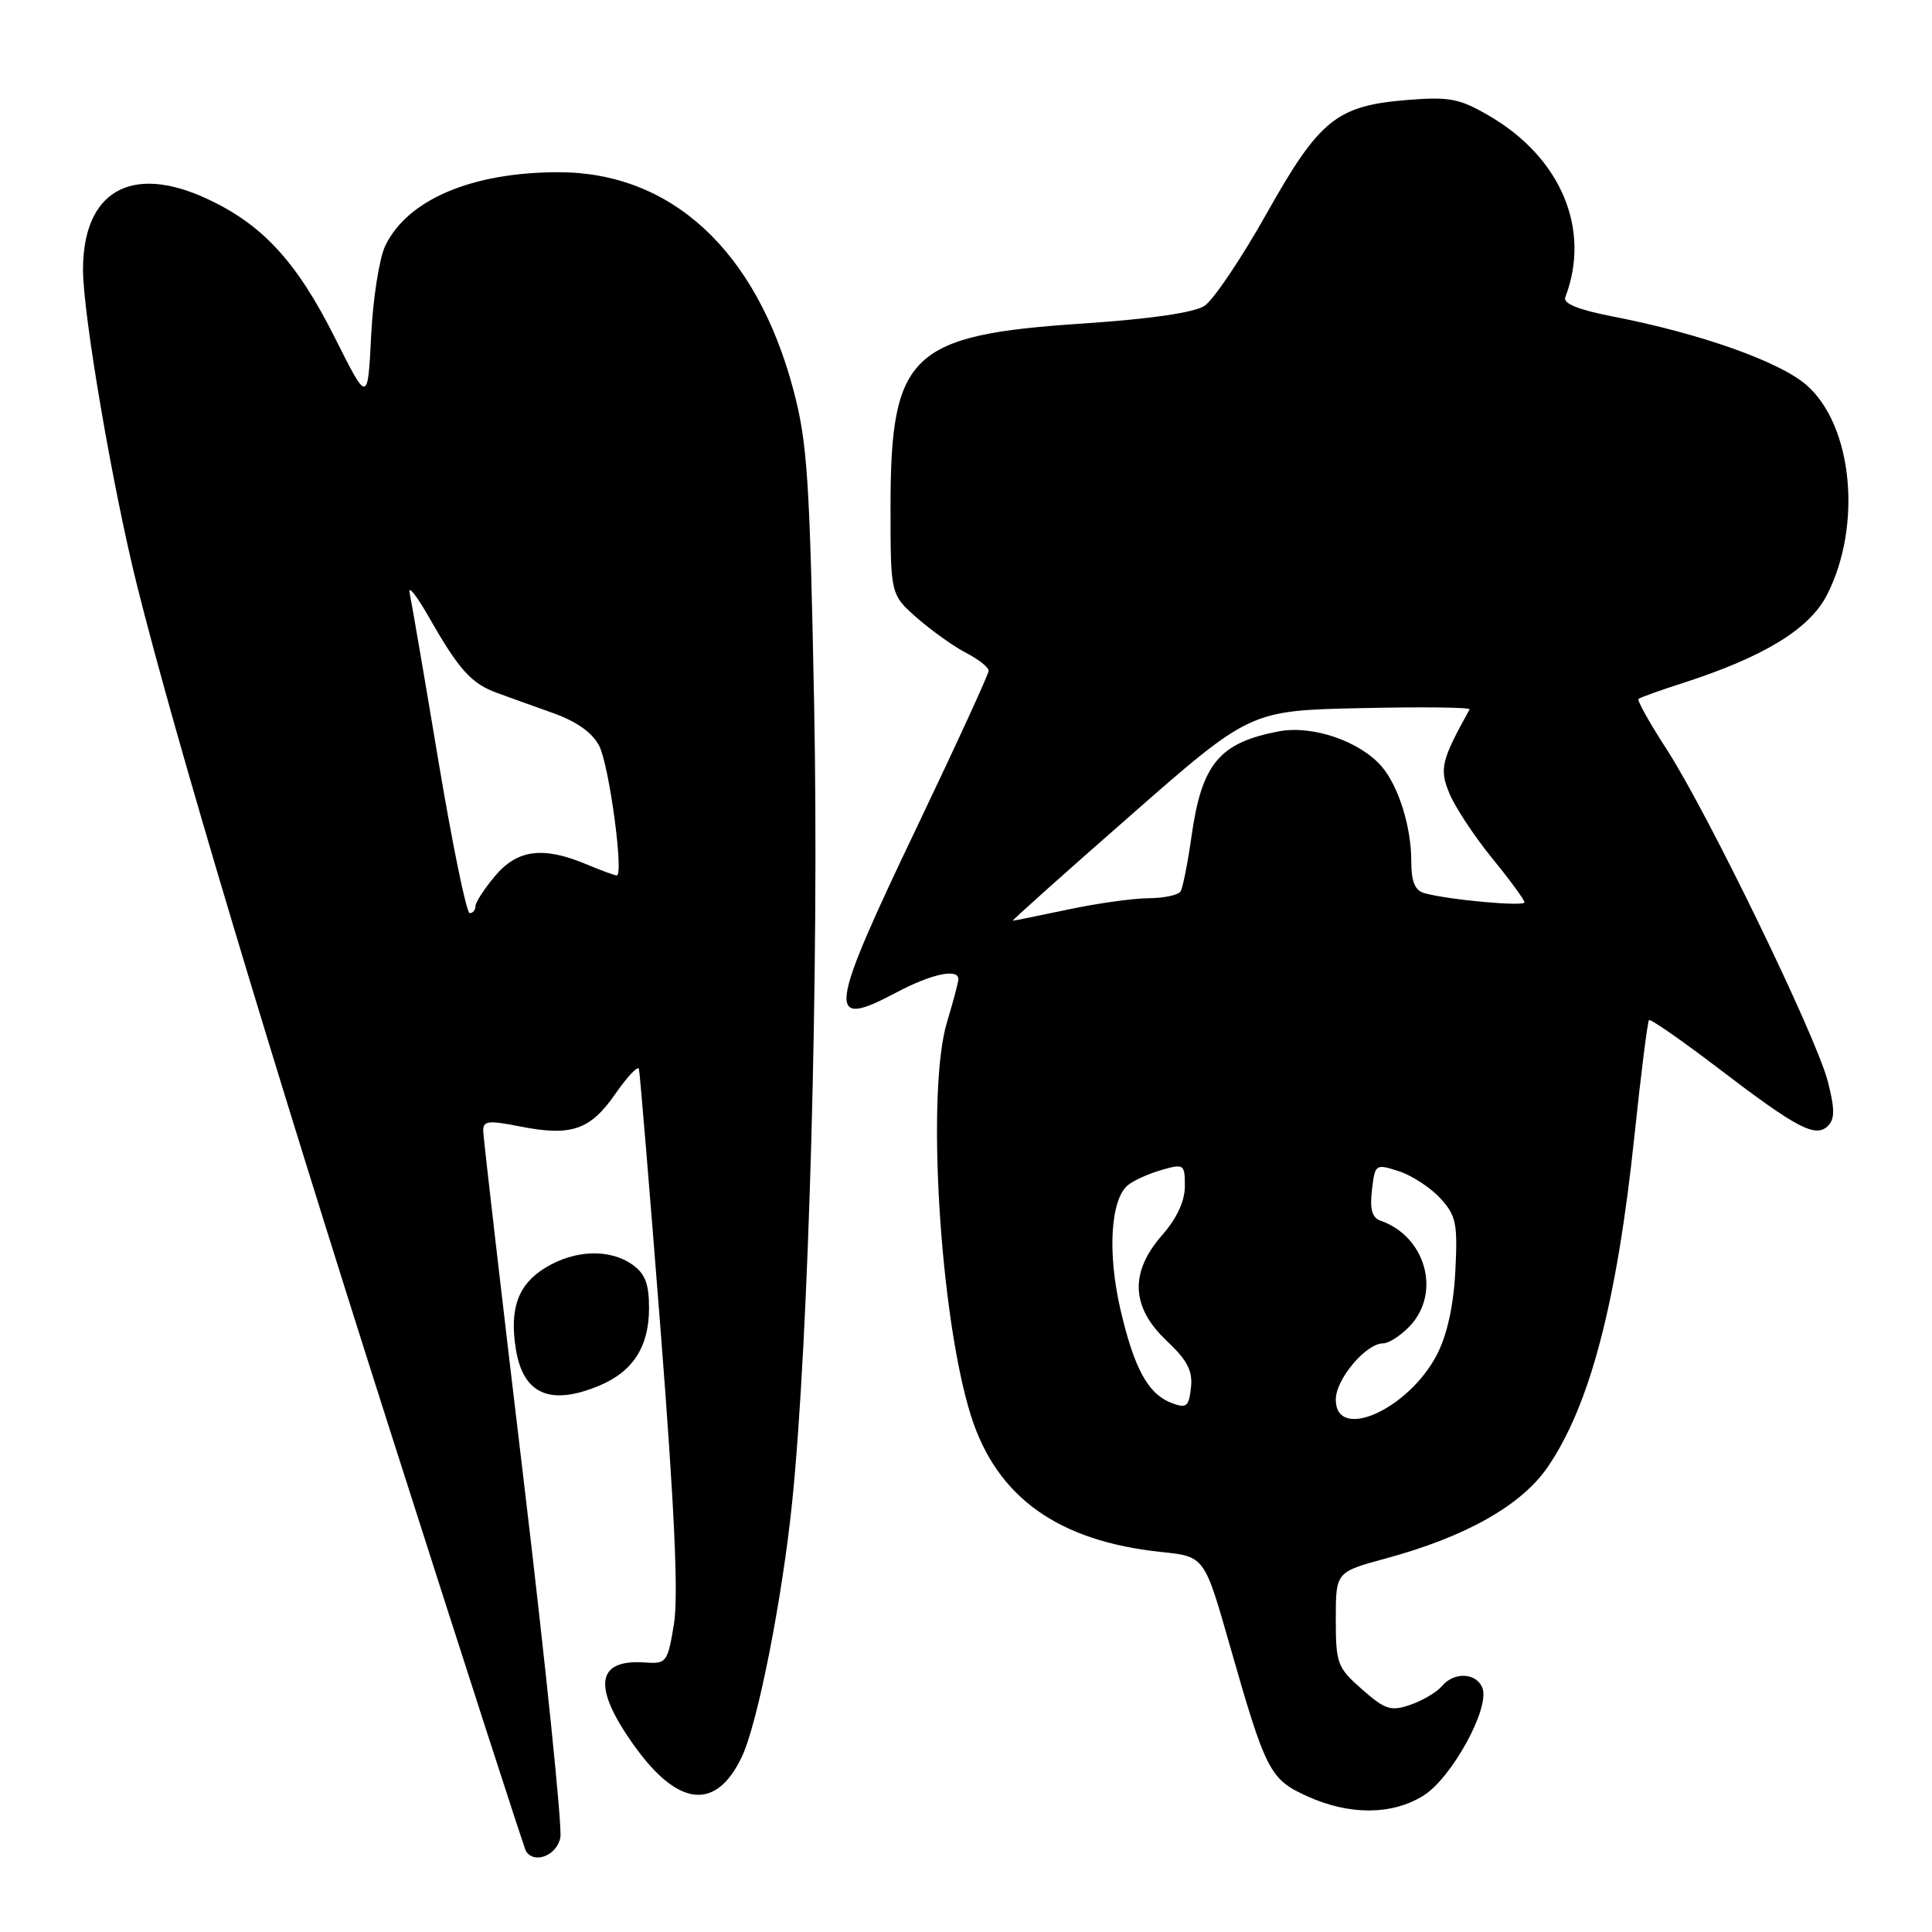<?xml version="1.0" encoding="UTF-8" standalone="no"?>
<!DOCTYPE svg PUBLIC "-//W3C//DTD SVG 1.1//EN" "http://www.w3.org/Graphics/SVG/1.1/DTD/svg11.dtd" >
<svg xmlns="http://www.w3.org/2000/svg" xmlns:xlink="http://www.w3.org/1999/xlink" version="1.1" viewBox="0 0 256 256">
 <g >
 <path fill="currentColor"
d=" M 74.25 243.48 C 74.51 242.09 72.33 220.82 69.40 196.23 C 66.46 171.63 64.05 150.78 64.03 149.89 C 64.00 148.50 64.66 148.42 68.95 149.27 C 75.71 150.60 78.22 149.74 81.56 144.91 C 83.14 142.64 84.53 141.17 84.66 141.64 C 84.79 142.11 86.08 157.67 87.53 176.21 C 89.38 199.93 89.91 211.50 89.30 215.21 C 88.47 220.26 88.30 220.49 85.52 220.29 C 78.94 219.80 78.45 223.51 84.05 231.33 C 89.87 239.46 94.89 239.97 98.30 232.78 C 100.40 228.35 103.65 211.88 104.97 199.00 C 107.18 177.40 108.55 127.84 107.88 93.50 C 107.30 63.39 106.98 58.59 105.11 51.59 C 100.21 33.22 88.97 22.82 74.01 22.82 C 62.55 22.82 54.03 26.43 51.06 32.54 C 50.27 34.17 49.42 39.53 49.18 44.46 C 48.73 53.43 48.73 53.43 44.38 44.76 C 39.28 34.60 34.72 29.68 27.28 26.27 C 17.32 21.71 11.00 25.39 11.00 35.75 C 11.00 41.68 14.93 64.63 18.14 77.50 C 23.24 97.90 35.59 139.13 51.67 189.50 C 61.33 219.75 69.44 244.84 69.68 245.25 C 70.74 247.06 73.79 245.88 74.25 243.48 Z  M 188.58 237.95 C 192.35 235.62 197.45 226.33 196.43 223.67 C 195.64 221.63 192.67 221.49 191.06 223.42 C 190.42 224.20 188.55 225.31 186.92 225.88 C 184.30 226.79 183.57 226.56 180.48 223.85 C 177.20 220.97 177.00 220.43 177.00 214.54 C 177.00 208.30 177.00 208.30 183.64 206.50 C 194.20 203.64 201.57 199.48 205.05 194.43 C 210.66 186.27 214.25 172.60 216.57 150.51 C 217.44 142.26 218.31 135.36 218.50 135.17 C 218.69 134.97 222.81 137.84 227.66 141.53 C 238.15 149.54 240.58 150.82 242.23 149.17 C 243.14 148.26 243.12 146.89 242.18 143.24 C 240.61 137.22 226.18 107.50 220.80 99.22 C 218.56 95.77 216.90 92.79 217.11 92.61 C 217.33 92.42 219.97 91.47 223.00 90.50 C 233.77 87.02 239.78 83.34 242.09 78.82 C 246.78 69.63 245.49 56.39 239.39 51.04 C 235.84 47.92 225.31 44.19 213.72 41.94 C 209.11 41.04 207.08 40.22 207.41 39.38 C 210.84 30.44 206.87 20.94 197.40 15.39 C 193.42 13.06 192.11 12.80 186.55 13.24 C 177.10 14.00 174.85 15.81 167.83 28.30 C 164.49 34.25 160.78 39.75 159.60 40.53 C 158.22 41.43 152.40 42.27 143.47 42.87 C 120.62 44.38 118.00 46.89 118.00 67.21 C 118.00 78.79 118.00 78.79 121.51 81.88 C 123.45 83.57 126.37 85.66 128.01 86.51 C 129.66 87.36 131.00 88.42 131.00 88.88 C 131.00 89.33 126.72 98.65 121.50 109.58 C 109.72 134.22 109.43 136.48 118.71 131.54 C 123.39 129.05 127.01 128.27 126.99 129.75 C 126.98 130.16 126.31 132.71 125.49 135.41 C 122.71 144.56 124.53 174.48 128.65 187.57 C 132.06 198.39 140.20 204.22 153.90 205.65 C 159.59 206.24 159.59 206.24 162.91 217.87 C 167.73 234.75 168.25 235.76 173.21 238.01 C 178.80 240.55 184.42 240.52 188.58 237.95 Z  M 79.40 183.61 C 83.88 181.74 86.00 178.43 86.00 173.33 C 86.00 170.11 85.48 168.75 83.78 167.56 C 80.76 165.44 76.16 165.61 72.28 167.97 C 68.64 170.19 67.48 173.40 68.36 178.80 C 69.32 184.75 72.92 186.31 79.40 183.61 Z  M 58.09 100.82 C 56.24 89.72 54.52 79.70 54.28 78.57 C 54.04 77.43 55.23 78.95 56.93 81.94 C 60.81 88.74 62.45 90.56 65.82 91.80 C 67.30 92.34 70.65 93.55 73.27 94.48 C 76.42 95.60 78.51 97.09 79.40 98.84 C 80.72 101.41 82.69 116.00 81.72 116.00 C 81.46 116.00 79.63 115.33 77.65 114.50 C 71.95 112.12 68.55 112.56 65.59 116.08 C 64.17 117.77 63.00 119.57 63.00 120.08 C 63.00 120.58 62.66 121.00 62.24 121.00 C 61.81 121.00 59.95 111.92 58.09 100.82 Z  M 177.00 185.45 C 177.00 182.74 181.00 178.00 183.28 178.00 C 184.03 178.00 185.63 176.96 186.83 175.69 C 190.98 171.26 188.91 163.84 182.94 161.75 C 181.81 161.36 181.49 160.24 181.79 157.69 C 182.19 154.24 182.26 154.19 185.35 155.19 C 187.08 155.75 189.56 157.37 190.85 158.78 C 192.95 161.07 193.16 162.11 192.84 168.42 C 192.60 173.03 191.75 176.89 190.40 179.50 C 186.62 186.79 177.00 191.06 177.00 185.45 Z  M 155.31 185.93 C 152.13 184.74 150.30 181.40 148.46 173.50 C 146.73 166.00 147.15 158.95 149.45 157.04 C 150.20 156.42 152.20 155.52 153.90 155.03 C 156.88 154.17 157.00 154.26 157.00 157.19 C 157.00 159.15 155.93 161.45 154.00 163.65 C 149.67 168.58 149.86 173.19 154.56 177.63 C 157.32 180.23 158.06 181.64 157.81 183.87 C 157.54 186.37 157.21 186.64 155.31 185.93 Z  M 149.77 108.08 C 165.65 94.15 165.65 94.15 180.33 93.83 C 188.40 93.65 194.88 93.72 194.73 94.00 C 190.97 100.77 190.70 101.87 192.06 105.15 C 192.81 106.96 195.36 110.82 197.71 113.71 C 200.07 116.60 202.00 119.24 202.00 119.56 C 202.00 120.15 191.95 119.24 188.75 118.35 C 187.48 118.00 187.00 116.83 187.00 114.08 C 187.00 109.57 185.33 104.22 183.11 101.60 C 180.25 98.24 173.96 96.07 169.50 96.90 C 161.59 98.39 159.25 101.17 157.89 110.75 C 157.39 114.32 156.73 117.63 156.43 118.12 C 156.13 118.60 154.22 119.01 152.19 119.02 C 150.16 119.03 145.35 119.70 141.50 120.52 C 137.65 121.33 134.36 122.00 134.20 122.00 C 134.03 122.00 141.04 115.73 149.77 108.08 Z "/>
</g>
</svg>
